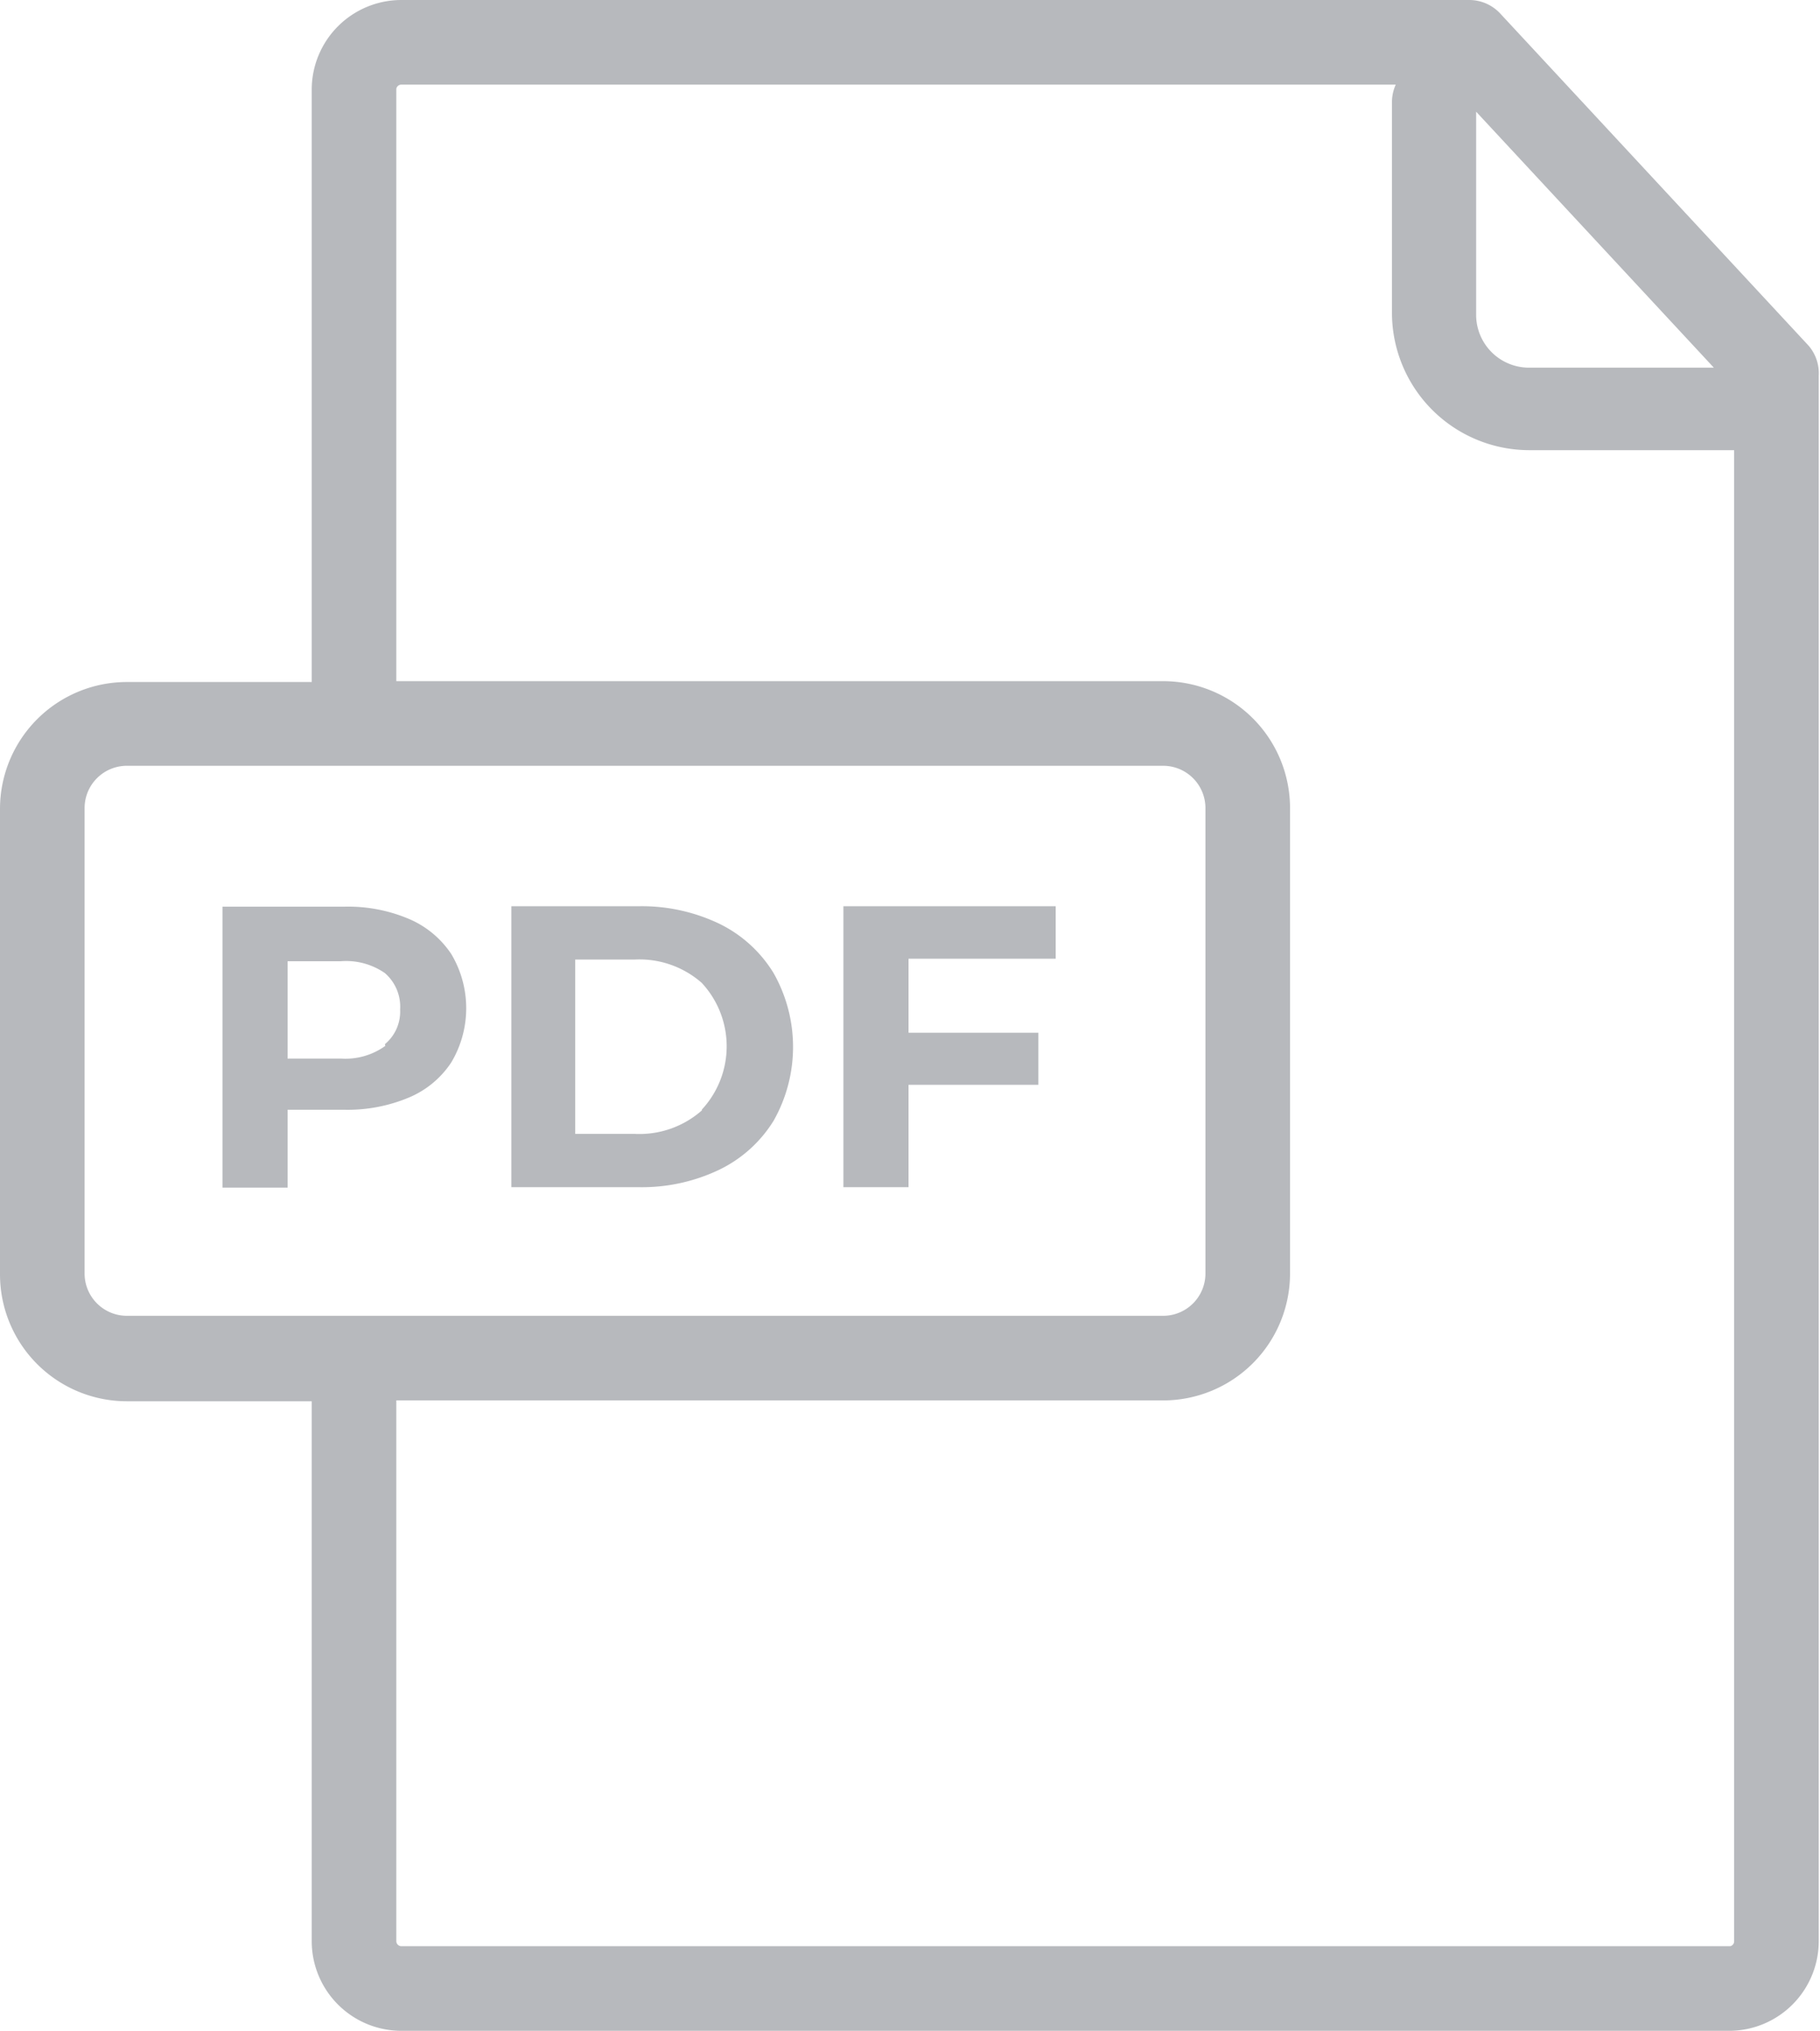 <svg xmlns="http://www.w3.org/2000/svg" viewBox="0 0 43.03 48"><defs><style>.cls-1{fill:#b7b9bd}</style></defs><g id="Слой_2" data-name="Слой 2"><g id="layout"><path class="cls-1" d="M42.76 8.17L35.47.32a1 1 0 00-.73-.32H9.49a2.12 2.12 0 00-2.12 2.12v14H3a3 3 0 00-3 3v11a3 3 0 003 3h4.37v12.76A2.12 2.12 0 009.49 48h31.42A2.12 2.12 0 0043 45.88v-37a1 1 0 00-.24-.71zm-2.24.52h-4.38a1.25 1.25 0 01-1.24-1.24V2.64zM2 30.1v-11a1 1 0 011-1h24.5a1 1 0 011 1v11a1 1 0 01-1 1H3a1 1 0 01-1-1zM40.91 46H9.49a.12.12 0 01-.12-.12V33.1H27.5a3 3 0 003-3v-11a3 3 0 00-3-3H9.37v-14a.12.12 0 01.12-.1H33a1 1 0 00-.09.4v5a3.25 3.25 0 003.24 3.24H41v35.24a.12.12 0 01-.09.12z"/><path class="cls-1" d="M9.67 21.72a3.69 3.69 0 00-1.53-.29H5.26v6.64H6.8v-1.84h1.34a3.74 3.74 0 001.53-.29 2.23 2.23 0 001-.83 2.5 2.5 0 000-2.56 2.27 2.27 0 00-1-.83zm-.56 3a1.61 1.61 0 01-1.05.3H6.8v-2.3h1.25A1.61 1.61 0 019.1 23a1.05 1.05 0 01.36.86 1 1 0 01-.36.82zM17 21.83a4.24 4.24 0 00-1.91-.41h-3v6.64h3a4.24 4.24 0 001.91-.41 3.09 3.09 0 001.29-1.16 3.54 3.54 0 000-3.49A3.09 3.09 0 0017 21.83zm-.4 4.41a2.23 2.23 0 01-1.6.56h-1.4v-4.12H15a2.23 2.23 0 011.59.55 2.2 2.2 0 010 3zm3.34 1.82h1.54v-2.42h3.07v-1.23h-3.07v-1.75h3.48v-1.24h-5.02v6.64z"/></g></g></svg>